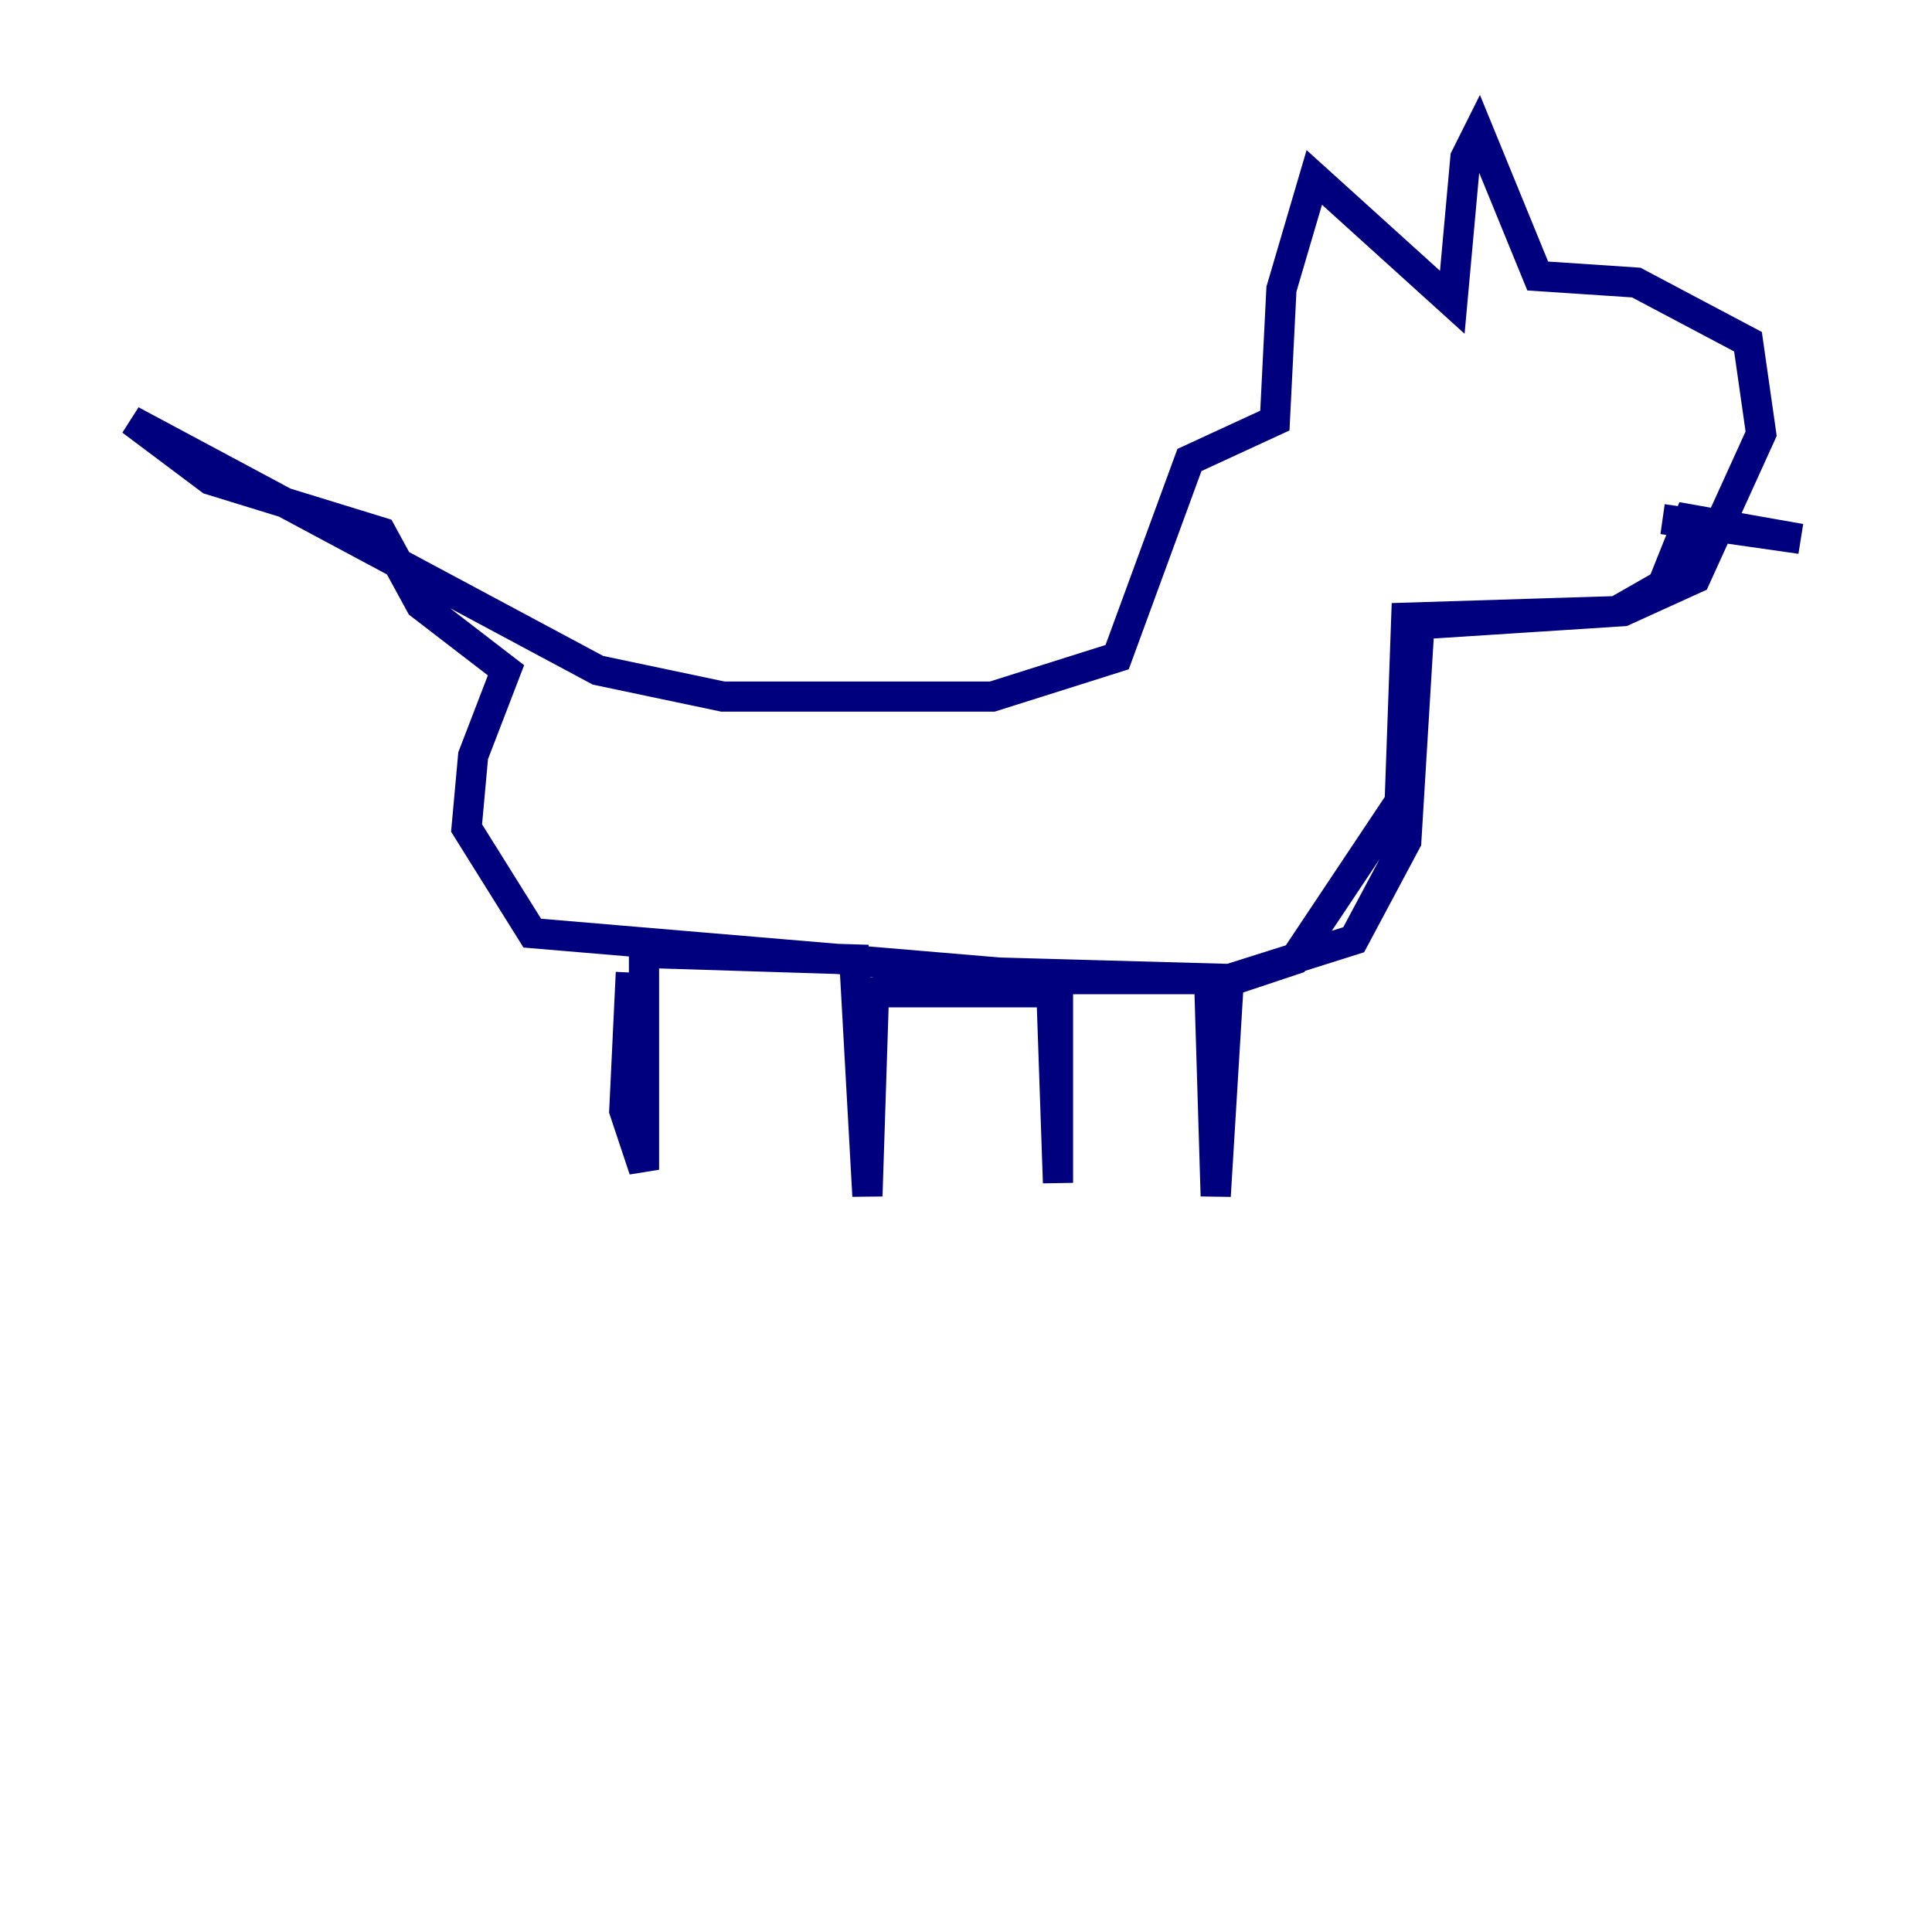 <?xml version="1.0" encoding="utf-8" ?>
<svg baseProfile="tiny" height="128" version="1.2" viewBox="0,0,128,128" width="128" xmlns="http://www.w3.org/2000/svg" xmlns:ev="http://www.w3.org/2001/xml-events" xmlns:xlink="http://www.w3.org/1999/xlink"><defs /><polyline fill="none" points="41.796,64.435 41.361,73.578 42.667,77.497 42.667,63.129 56.599,63.565 57.469,79.238 57.905,65.742 69.66,65.742 70.095,78.367 70.095,64.871 80.109,64.871 80.544,79.238 81.415,64.871 89.687,62.258 93.17,55.728 94.041,41.361 107.537,40.49 112.326,38.313 116.68,28.735 115.809,22.64 108.408,18.721 101.878,18.286 97.959,8.707 97.088,10.449 96.218,20.027 87.075,11.755 84.898,19.157 84.463,27.864 78.803,30.476 74.014,43.537 65.742,46.15 47.891,46.15 39.619,44.408 8.707,27.864 13.932,31.782 25.252,35.265 27.864,40.054 33.524,44.408 31.347,50.068 30.912,54.857 35.265,61.823 66.177,64.435 81.85,64.871 85.769,63.565 92.735,53.116 93.17,40.925 107.102,40.49 110.15,38.748 111.891,34.395 119.293,35.701 110.15,34.395" stroke="#00007f" stroke-width="2" /></svg>